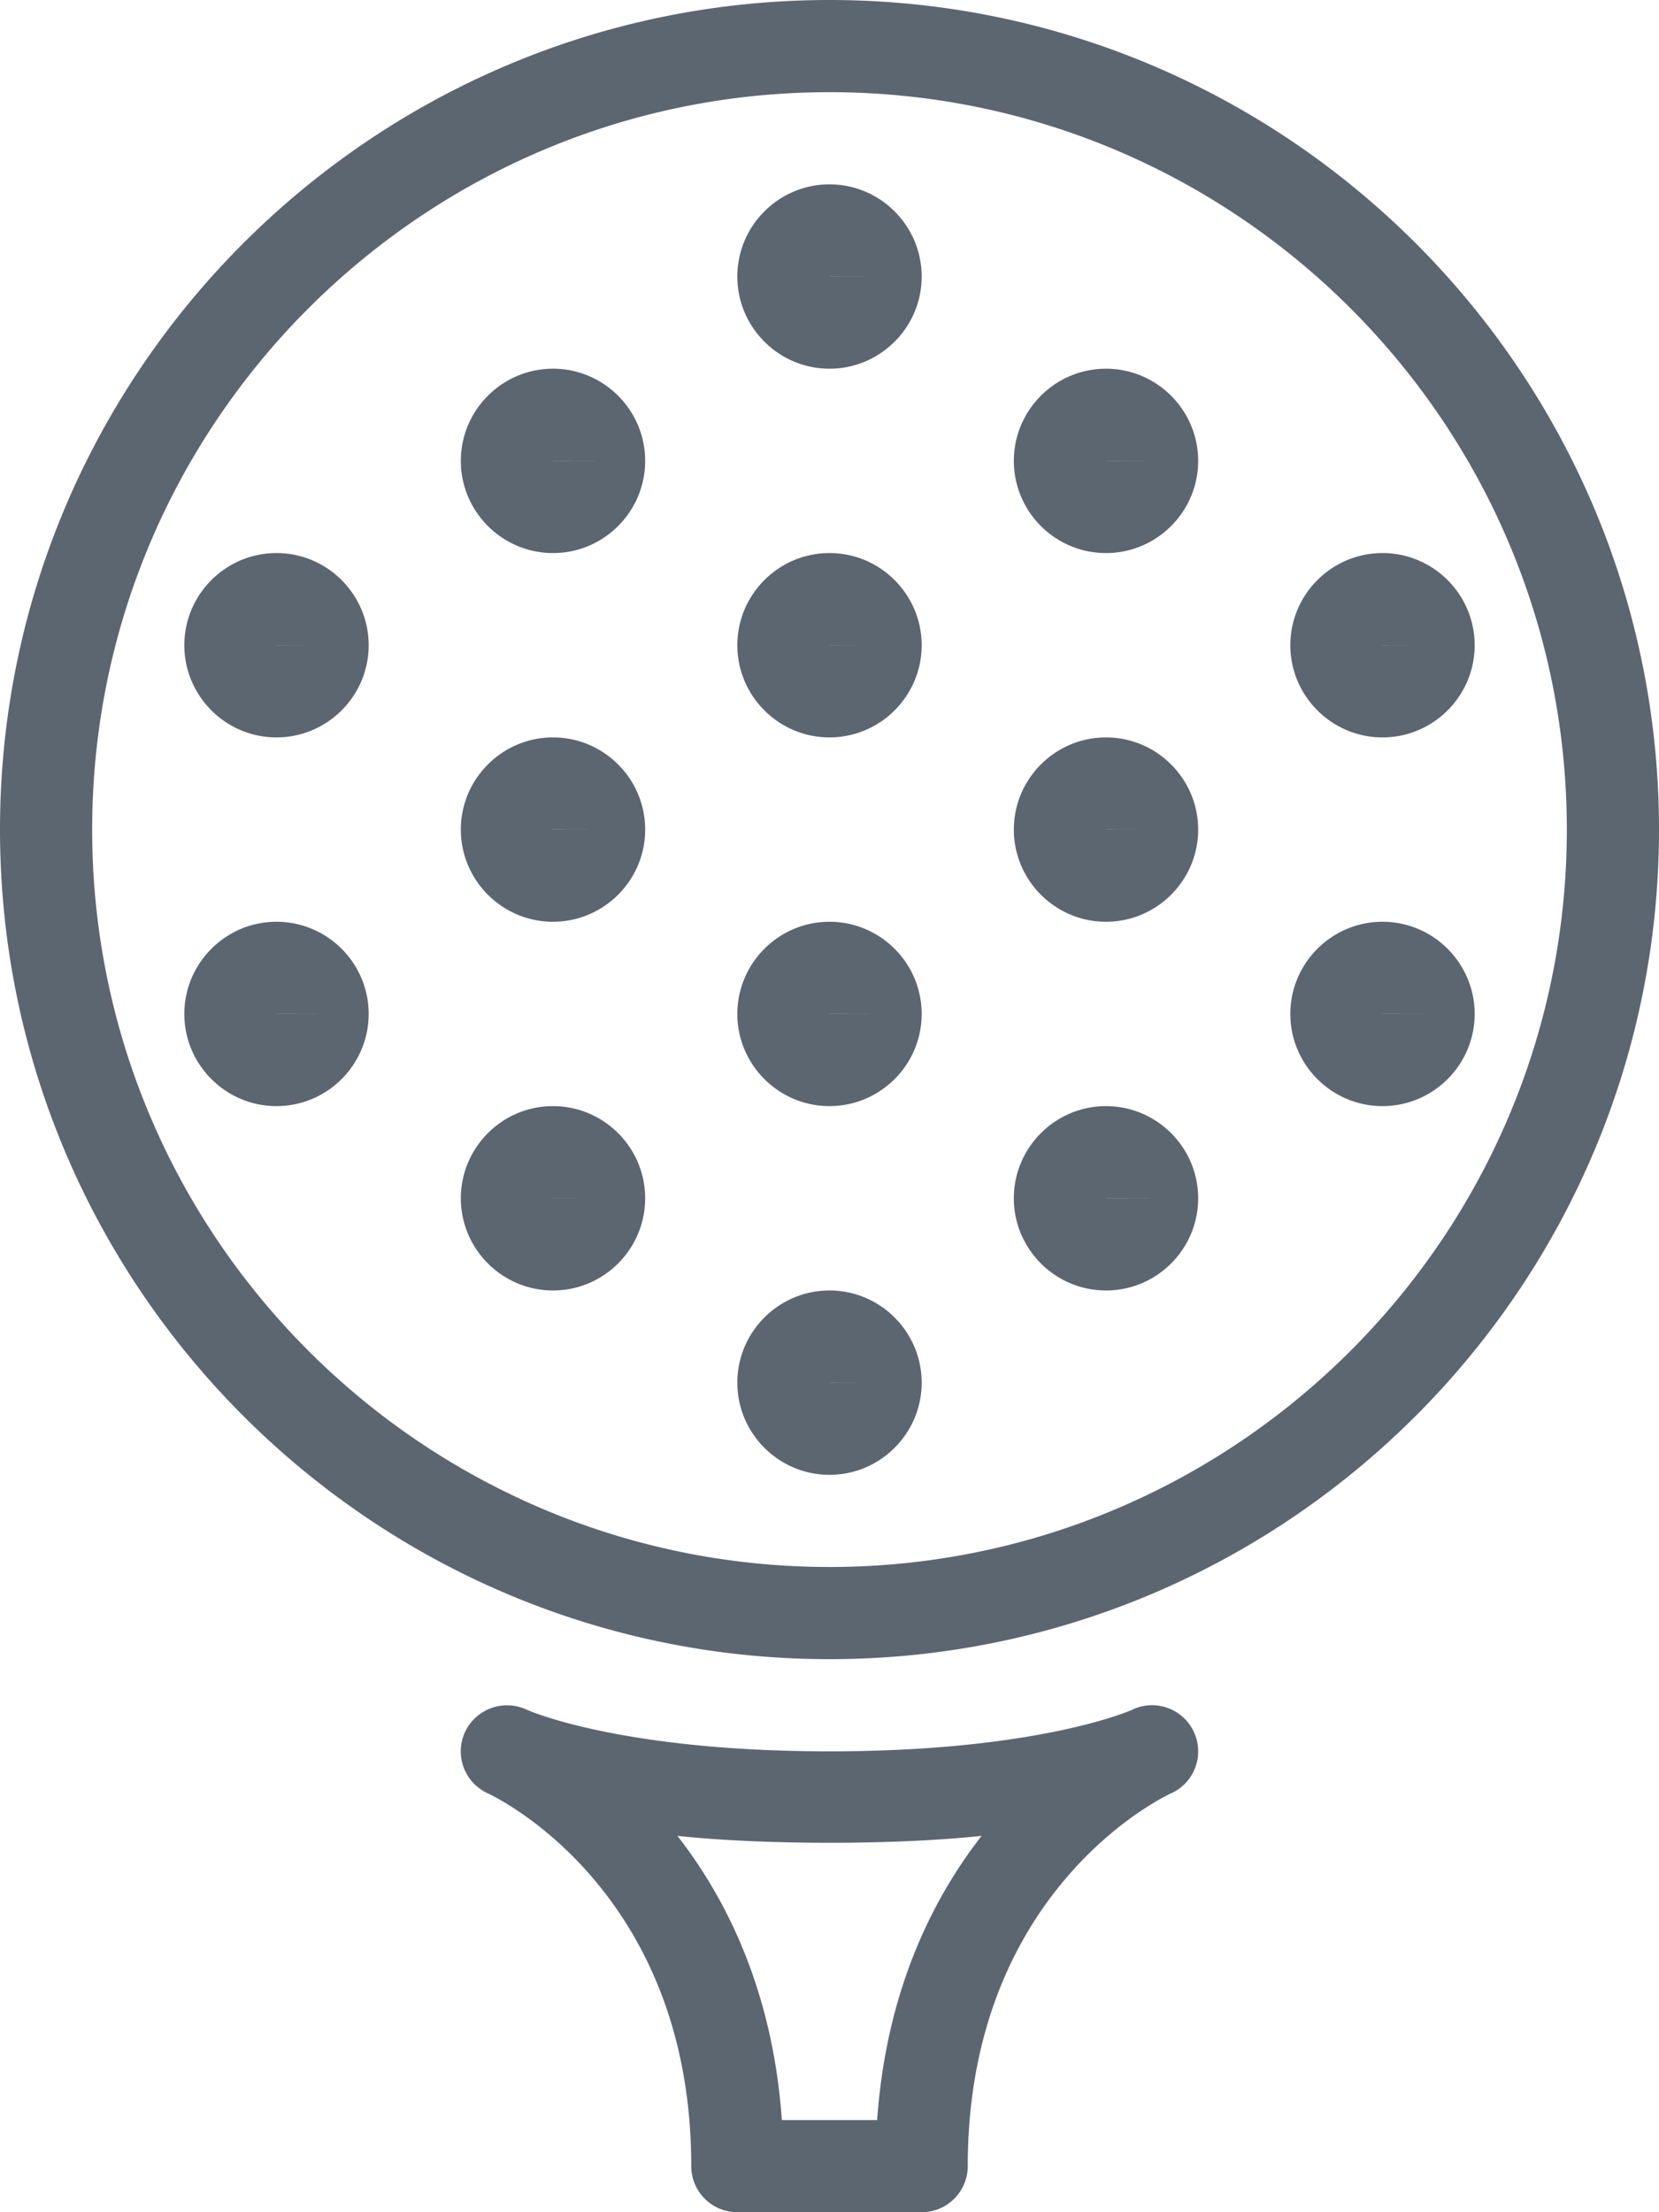 <svg xmlns="http://www.w3.org/2000/svg" viewBox="0 0 18 24"><path fill="#5c6671" d="M9 0C4.038 0 0 4.038 0 9s4.038 9 9 9 9-4.038 9-9-4.038-9-9-9zm0 17c-4.411 0-8-3.589-8-8s3.589-8 8-8 8 3.589 8 8-3.589 8-8 8zm3.295 1.544c-.004.002-.007.003-.011.005C12.233 18.572 11.23 19 9 19c-2.218 0-3.223-.424-3.281-.45a.114.114 0 0 0-.014-.006c-.249-.111-.542-.002-.659.245-.115.249-.01.543.237.662.001.001.005.002.01.005.102.047 2.207 1.063 2.207 4.044 0 .276.224.5.5.5h2c.276 0 .5-.224.5-.5 0-2.971 2.089-3.99 2.203-4.043.007-.003.011-.005.013-.006.247-.118.353-.413.237-.662s-.41-.358-.659-.245zM9.517 23H8.483c-.097-1.383-.589-2.384-1.133-3.083.929.1 2.371.1 3.3 0-.544.699-1.036 1.7-1.133 3.083zM9 2c-.551 0-1 .449-1 1s.449 1 1 1 1-.449 1-1-.449-1-1-1zm0 1v-.001L9.5 3h-.499zm0 3c-.551 0-1 .449-1 1s.449 1 1 1 1-.449 1-1-.449-1-1-1zm0 1v-.001L9.5 7h-.499zm0 3c-.551 0-1 .449-1 1s.449 1 1 1 1-.449 1-1-.449-1-1-1zm0 1v-.001l.5.001h-.499zm6-3c.551 0 1-.449 1-1s-.449-1-1-1-1 .449-1 1 .449 1 1 1zm.5-1h-.499v-.001l.5.001zm-.5 3c-.551 0-1 .449-1 1s.449 1 1 1 1-.449 1-1-.449-1-1-1zm0 1v-.001l.5.001h-.499zM3 6c-.551 0-1 .449-1 1s.449 1 1 1 1-.449 1-1-.449-1-1-1zm0 1v-.001L3.5 7H3zm0 3c-.551 0-1 .449-1 1s.449 1 1 1 1-.449 1-1-.449-1-1-1zm0 1v-.001l.5.001H3zm3-7c-.551 0-1 .449-1 1s.449 1 1 1 1-.449 1-1-.449-1-1-1zm0 1v-.001L6.5 5H6zm0 3c-.551 0-1 .449-1 1s.449 1 1 1 1-.449 1-1-.449-1-1-1zm0 1v-.001L6.5 9H6zm0 3c-.551 0-1 .449-1 1s.449 1 1 1 1-.449 1-1-.449-1-1-1zm0 1v-.001l.5.001H6zm6-9c-.551 0-1 .449-1 1s.449 1 1 1 1-.449 1-1-.449-1-1-1zm0 1v-.001l.5.001h-.499zm0 3c-.551 0-1 .449-1 1s.449 1 1 1 1-.449 1-1-.449-1-1-1zm0 1v-.001l.5.001h-.499zm0 3c-.551 0-1 .449-1 1s.449 1 1 1 1-.449 1-1-.449-1-1-1zm0 1v-.001l.5.001h-.499zm-3 1c-.551 0-1 .449-1 1s.449 1 1 1 1-.449 1-1-.449-1-1-1zm0 1v-.001l.5.001h-.499z"/></svg>